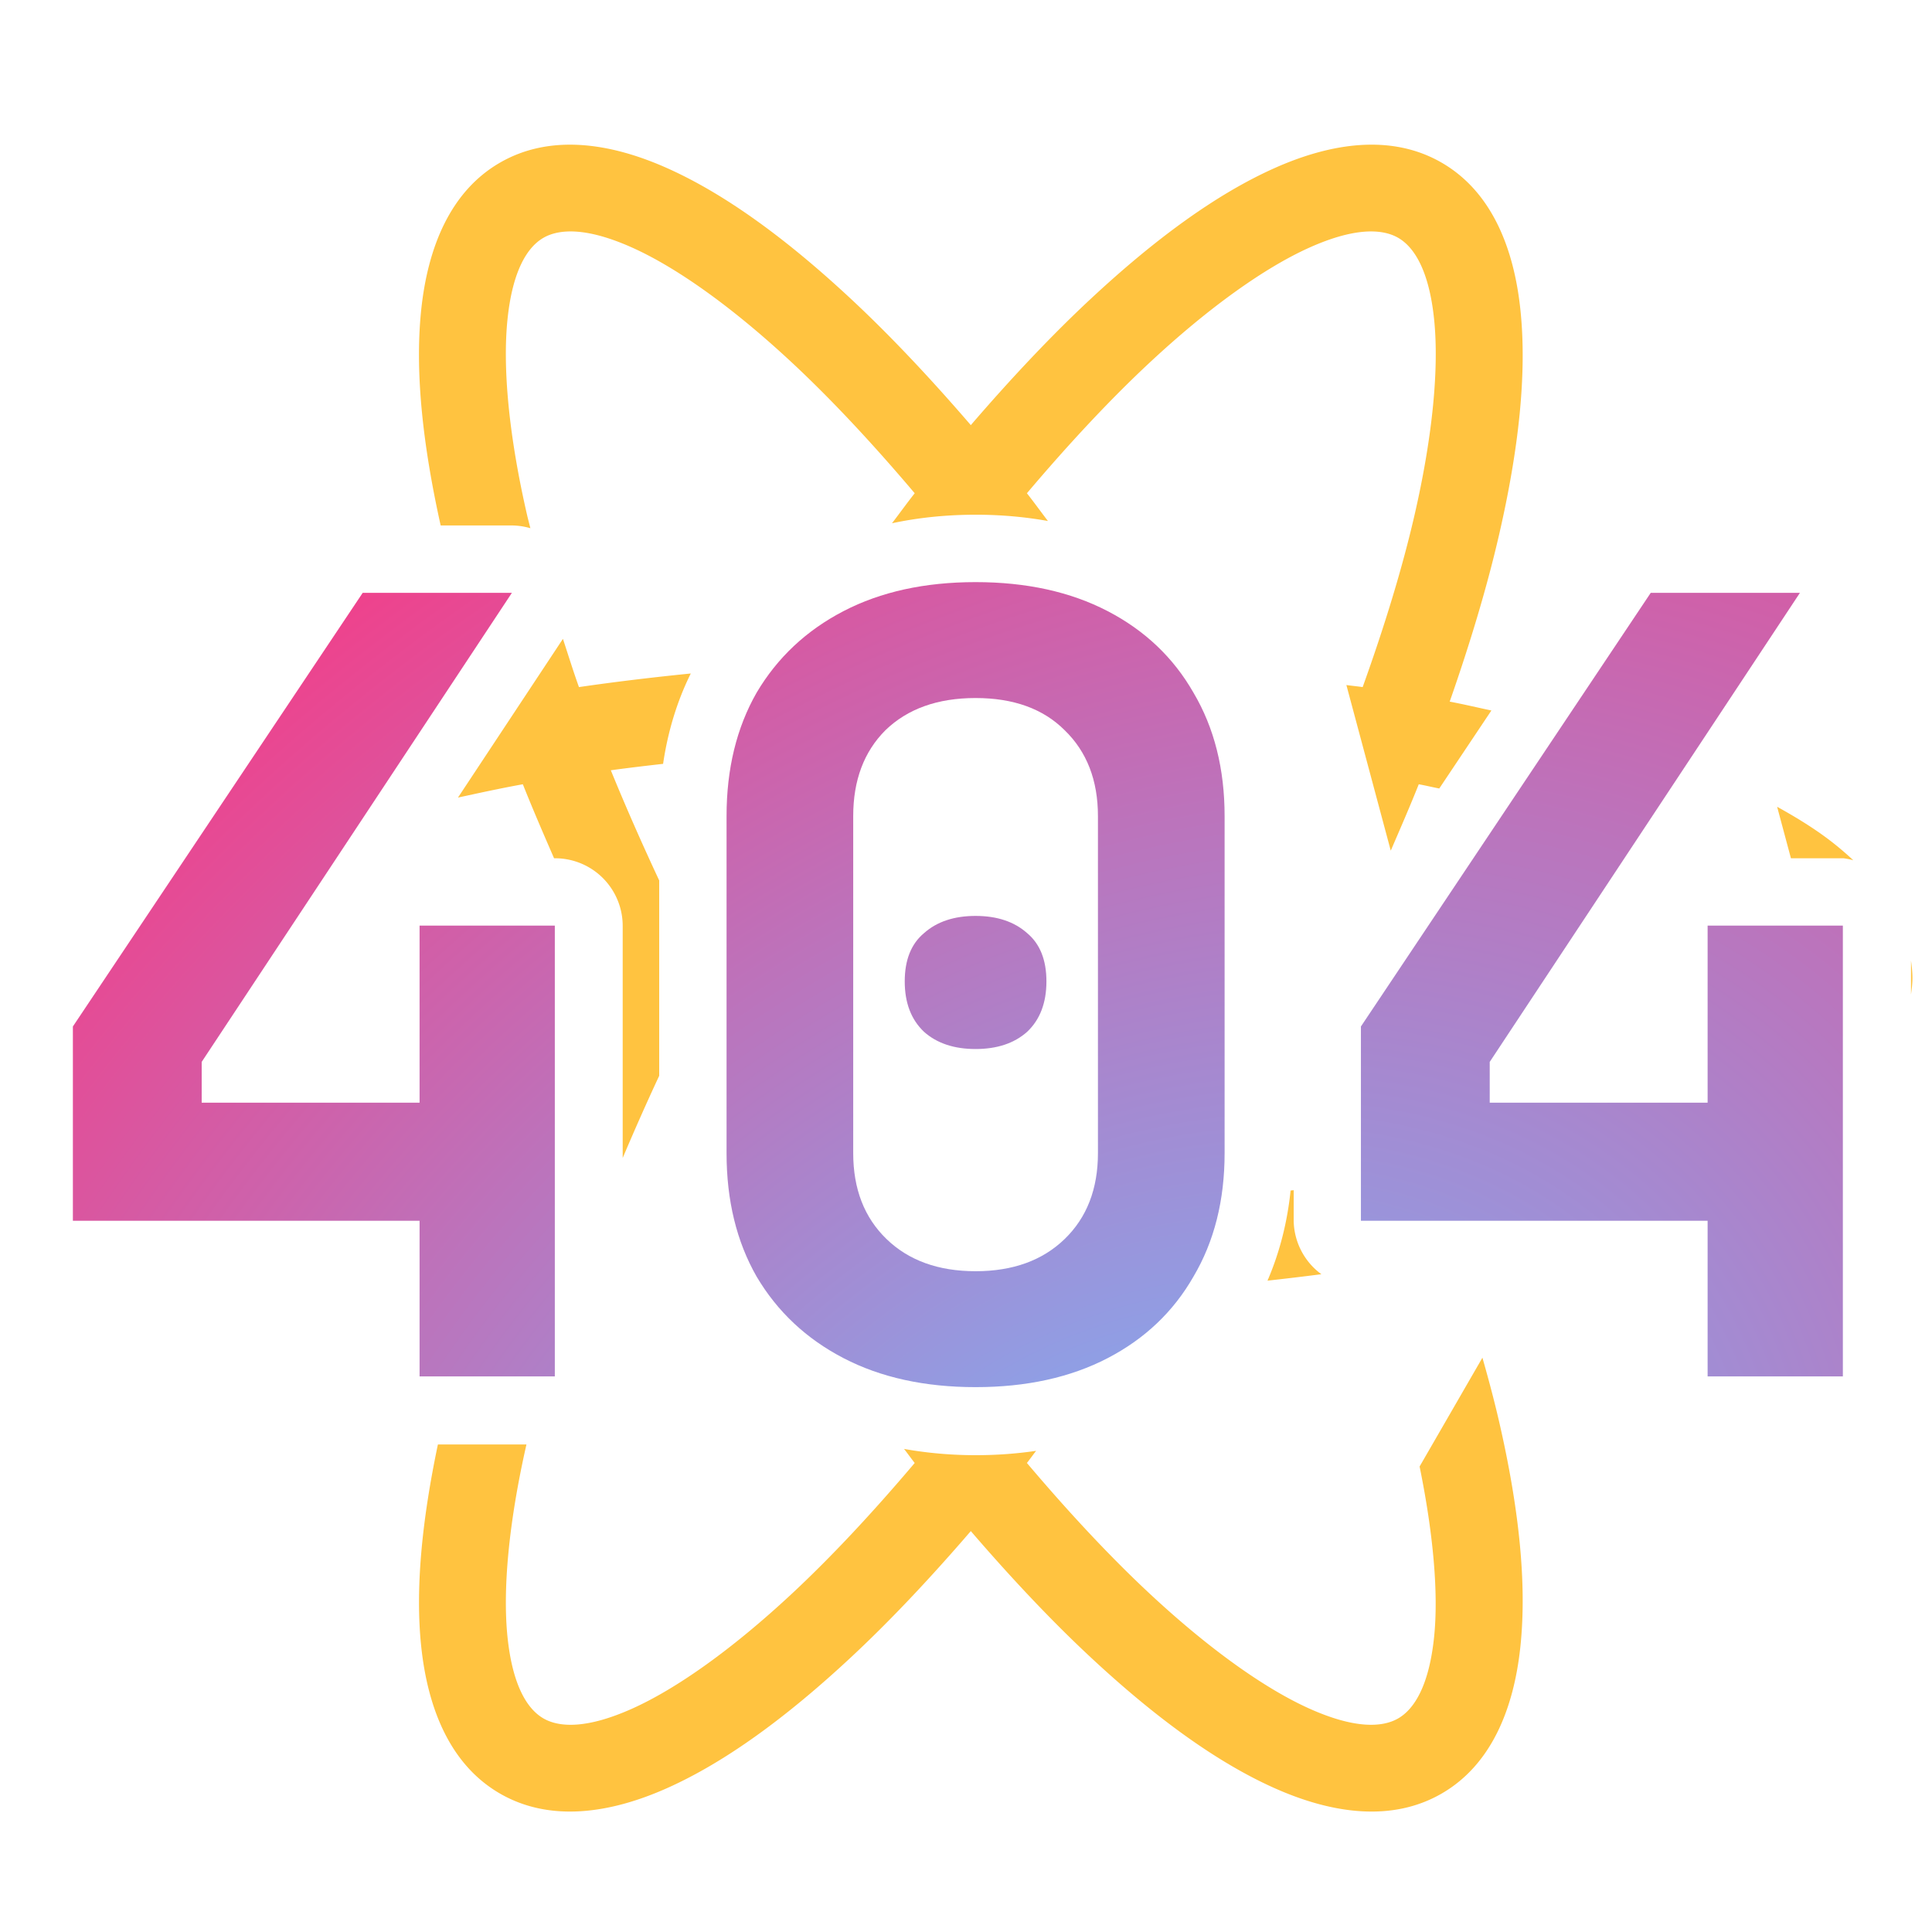 <?xml version="1.0" encoding="UTF-8" standalone="no"?>
<!-- Created with Inkscape (http://www.inkscape.org/) -->

<svg
   width="500"
   height="500"
   viewBox="0 0 500 500"
   version="1.1"
   id="svg1"
   inkscape:version="1.3.2 (091e20ef0f, 2023-11-25, custom)"
   sodipodi:docname="404.jsx.svg"
   xml:space="preserve"
   xmlns:inkscape="http://www.inkscape.org/namespaces/inkscape"
   xmlns:sodipodi="http://sodipodi.sourceforge.net/DTD/sodipodi-0.dtd"
   xmlns:xlink="http://www.w3.org/1999/xlink"
   xmlns="http://www.w3.org/2000/svg"
   xmlns:svg="http://www.w3.org/2000/svg"><sodipodi:namedview
     id="namedview1"
     pagecolor="#505050"
     bordercolor="#eeeeee"
     borderopacity="1"
     inkscape:showpageshadow="0"
     inkscape:pageopacity="0"
     inkscape:pagecheckerboard="0"
     inkscape:deskcolor="#505050"
     inkscape:document-units="px"
     inkscape:zoom="0.96390292"
     inkscape:cx="273.36778"
     inkscape:cy="261.95584"
     inkscape:window-width="1352"
     inkscape:window-height="734"
     inkscape:window-x="4"
     inkscape:window-y="24"
     inkscape:window-maximized="1"
     inkscape:current-layer="layer1"
     showguides="true"><sodipodi:guide
       position="250.025,350.607"
       orientation="-1,0.007"
       id="guide30"
       inkscape:locked="false" /><sodipodi:guide
       position="66.397,247.9"
       orientation="0,-1"
       id="guide53"
       inkscape:locked="false" /></sodipodi:namedview><defs
     id="defs1"><linearGradient
       id="linearGradient4"
       inkscape:collect="always"><stop
         style="stop-color:#73baff;stop-opacity:1;"
         offset="0"
         id="stop5" /><stop
         style="stop-color:#ff327d;stop-opacity:1;"
         offset="0.998"
         id="stop4" /></linearGradient><linearGradient
       id="swatch61"
       inkscape:swatch="solid"><stop
         style="stop-color:#5090d0;stop-opacity:1;"
         offset="0"
         id="stop61" /></linearGradient><linearGradient
       id="swatch30"
       inkscape:swatch="solid"><stop
         style="stop-color:#f9f9f9;stop-opacity:1;"
         offset="0"
         id="stop30" /></linearGradient><inkscape:perspective
       sodipodi:type="inkscape:persp3d"
       inkscape:vp_x="44.06818 : 315.96746 : 1"
       inkscape:vp_y="0 : 1000 : 0"
       inkscape:vp_z="480.74134 : 298.68846 : 1"
       inkscape:persp3d-origin="250 : 166.66667 : 1"
       id="perspective17" /><inkscape:perspective
       sodipodi:type="inkscape:persp3d"
       inkscape:vp_x="44.06818 : 315.96746 : 1"
       inkscape:vp_y="0 : 1000 : 0"
       inkscape:vp_z="480.74134 : 298.68846 : 1"
       inkscape:persp3d-origin="250 : 166.66667 : 1"
       id="perspective17-2" /><radialGradient
       inkscape:collect="always"
       xlink:href="#linearGradient4"
       id="radialGradient5"
       cx="314.678"
       cy="497.53"
       fx="314.678"
       fy="497.53"
       r="158.242"
       gradientTransform="matrix(2.466,-2.029,1.589,1.932,-1269.697,113.466)"
       gradientUnits="userSpaceOnUse" /></defs><g
     inkscape:label="Layer 1"
     inkscape:groupmode="layer"
     id="layer1"><path
       id="path3"
       style="color:#000000;fill:#ffc340;stroke-linejoin:round;-inkscape-stroke:none;paint-order:markers fill stroke"
       d="M 324.439 119.631 C 319.751 119.915 314.885 121.325 310.093 123.47 C 300.51 127.759 290.395 135.16 279.76 145.072 C 273.318 151.075 266.691 158.115 260.015 165.869 C 253.339 158.114 246.713 151.075 240.271 145.071 C 229.635 135.159 219.521 127.759 209.937 123.47 C 200.354 119.181 190.471 117.833 182.306 122.546 C 174.142 127.26 170.371 136.492 169.293 146.936 C 168.257 156.98 169.516 168.929 172.515 182.427 L 184.308 182.427 A 11.164 11.164 0 0 1 187.321 182.883 C 187.153 182.19 186.954 181.469 186.796 180.787 C 183.76 167.615 182.723 156.383 183.546 148.405 C 184.369 140.427 186.785 136.505 189.471 134.954 C 190.479 134.372 191.756 133.99 193.345 133.913 C 195.993 133.783 199.508 134.5 204.083 136.548 C 211.404 139.824 220.612 146.338 230.502 155.555 C 237.001 161.612 243.824 168.921 250.755 177.112 C 249.503 178.696 248.258 180.432 247.007 182.064 C 251.429 181.117 256.064 180.655 260.857 180.655 C 264.948 180.655 268.916 181.006 272.743 181.692 C 271.586 180.185 270.433 178.577 269.276 177.112 C 276.206 168.921 283.029 161.611 289.529 155.553 C 299.418 146.337 308.624 139.824 315.945 136.548 C 320.52 134.5 324.035 133.784 326.683 133.914 C 328.272 133.991 329.549 134.372 330.557 134.954 C 333.243 136.505 335.66 140.428 336.483 148.406 C 337.306 156.384 336.271 167.615 333.234 180.787 C 331.238 189.445 328.319 199.008 324.691 209.105 C 323.82 208.978 322.884 208.891 322.005 208.768 L 329.328 236.1 C 330.913 232.425 332.521 228.736 333.95 225.144 C 335.128 225.357 336.177 225.619 337.334 225.841 L 345.938 212.967 C 343.638 212.481 341.434 211.953 339.057 211.503 C 342.435 201.845 345.218 192.586 347.196 184.005 C 350.462 169.839 351.815 157.379 350.737 146.934 C 349.66 136.49 345.886 127.258 337.722 122.544 C 333.639 120.187 329.128 119.347 324.439 119.631 z M 192.694 201.145 L 175.371 227.342 C 178.868 226.582 182.355 225.816 186.079 225.144 C 187.672 229.149 189.445 233.251 191.232 237.357 L 191.396 237.357 A 11.164 11.164 0 0 1 202.559 248.52 L 202.559 286.822 C 204.451 282.365 206.436 277.855 208.584 273.259 L 208.584 241.019 C 205.693 234.834 203.019 228.76 200.599 222.834 C 203.42 222.448 206.311 222.104 209.227 221.774 C 210 216.506 211.501 211.488 213.797 206.861 C 207.476 207.497 201.299 208.235 195.339 209.105 C 194.357 206.371 193.569 203.793 192.694 201.145 z M 283.328 208.249 C 283.352 208.272 283.371 208.298 283.394 208.321 C 283.414 208.341 283.437 208.357 283.458 208.377 L 283.328 208.249 z M 393.099 228.859 L 395.377 237.357 L 404.032 237.357 A 11.164 11.164 0 0 1 405.667 237.683 C 404.159 236.281 402.554 234.931 400.814 233.672 C 398.477 231.981 395.871 230.391 393.099 228.859 z M 415.195 254.233 L 415.195 259.857 C 415.312 258.961 415.429 258.065 415.429 257.138 C 415.429 256.149 415.325 255.188 415.195 254.233 z M 122.998 281.721 L 122.998 283.133 C 123.579 283.498 124.203 283.847 124.807 284.204 A 11.164 11.164 0 0 1 122.998 281.721 z M 387.068 287.444 A 11.164 11.164 0 0 1 386.993 287.504 A 11.164 11.164 0 0 1 387.109 287.596 L 387.068 287.444 z M 313.307 292.142 C 313.141 292.162 312.965 292.178 312.798 292.198 C 312.255 297.418 310.994 302.421 308.982 307.073 C 311.981 306.741 314.951 306.391 317.875 306.01 A 11.164 11.164 0 0 1 313.307 297.25 L 313.307 292.142 z M 180.232 297.897 L 180.232 302.616 C 180.232 302.616 180.233 302.617 180.233 302.618 L 180.233 297.899 L 180.232 297.897 z M 180.233 305.054 C 180.233 305.056 180.232 305.057 180.232 305.058 L 180.232 311.78 L 180.233 311.78 L 180.233 305.054 z M 344.458 319.787 L 334.089 337.747 C 336.388 349.042 337.214 358.788 336.483 365.872 C 335.66 373.85 333.243 377.771 330.557 379.322 C 327.87 380.873 323.268 381.005 315.947 377.729 C 308.627 374.453 299.418 367.939 289.529 358.723 C 283.029 352.666 276.206 345.356 269.276 337.166 C 269.782 336.525 270.285 335.812 270.791 335.163 C 267.57 335.634 264.256 335.879 260.857 335.879 C 256.776 335.879 252.817 335.528 248.999 334.846 C 249.585 335.598 250.168 336.423 250.755 337.166 C 243.824 345.357 237.001 352.667 230.502 358.724 C 220.612 367.941 211.404 374.454 204.083 377.73 C 196.762 381.006 192.158 380.873 189.471 379.322 C 186.785 377.771 184.368 373.85 183.545 365.872 C 182.735 358.023 183.749 347.003 186.673 334.106 L 172.059 334.106 C 169.424 346.663 168.316 357.87 169.293 367.342 C 170.371 377.786 174.143 387.017 182.308 391.731 C 190.472 396.445 200.354 395.097 209.937 390.808 C 219.521 386.519 229.635 379.119 240.271 369.207 C 246.713 363.203 253.339 356.164 260.015 348.408 C 266.691 356.163 273.318 363.202 279.76 369.206 C 290.395 379.117 300.51 386.519 310.093 390.808 C 319.677 395.097 329.557 396.446 337.722 391.732 C 345.886 387.019 349.66 377.786 350.737 367.342 C 351.815 356.898 350.462 344.437 347.196 330.271 C 346.416 326.885 345.476 323.367 344.458 319.787 z "
       transform="matrix(1.568,0,0,1.568,-156.459,-150.058)" /><path
       style="-inkscape-font-specification:'JetBrains Mono Bold';fill:url(#radialGradient5);stroke-width:22.787;stroke-linecap:round;stroke-linejoin:round;stroke-miterlimit:10;paint-order:stroke markers fill"
       d="M 108.587,356.212 V 315.933 H 18.862 V 265.653 L 93.864,153.428 H 132.476 L 52.196,274.82 v 10.556 H 108.587 V 239.542 h 35.001 v 116.67 z m 143.893,2.778 q -19.723,0 -34.168,-7.5 -14.445,-7.5 -22.501,-21.112 -7.778,-13.612 -7.778,-31.945 v -87.225 q 0,-18.334 7.778,-31.945 8.056,-13.611 22.501,-21.112 14.445,-7.5 34.168,-7.5 19.723,0 34.168,7.5 14.445,7.5 22.223,21.112 8.056,13.611 8.056,31.945 v 87.225 q 0,18.334 -8.056,31.945 -7.778,13.612 -22.223,21.112 -14.445,7.5 -34.168,7.5 z m 0,-30.001 q 14.445,0 23.056,-8.334 8.611,-8.334 8.611,-22.223 v -87.225 q 0,-13.889 -8.611,-22.223 -8.334,-8.334 -23.056,-8.334 -14.723,0 -23.334,8.334 -8.334,8.334 -8.334,22.223 v 87.225 q 0,13.889 8.611,22.223 8.611,8.334 23.056,8.334 z m 0,-57.502 q -8.334,0 -13.334,-4.445 -5,-4.722 -5,-13.056 0,-8.334 5,-12.5 5,-4.445 13.334,-4.445 8.334,0 13.334,4.445 5,4.167 5,12.5 0,8.334 -5,13.056 -5,4.445 -13.334,4.445 z m 189.45,84.725 v -40.279 h -89.725 v -50.279 l 75.002,-112.225 h 38.612 l -80.28,121.392 v 10.556 h 56.391 V 239.542 h 35.001 v 116.67 z"
       id="text4"
       aria-label="404" /></g></svg>
